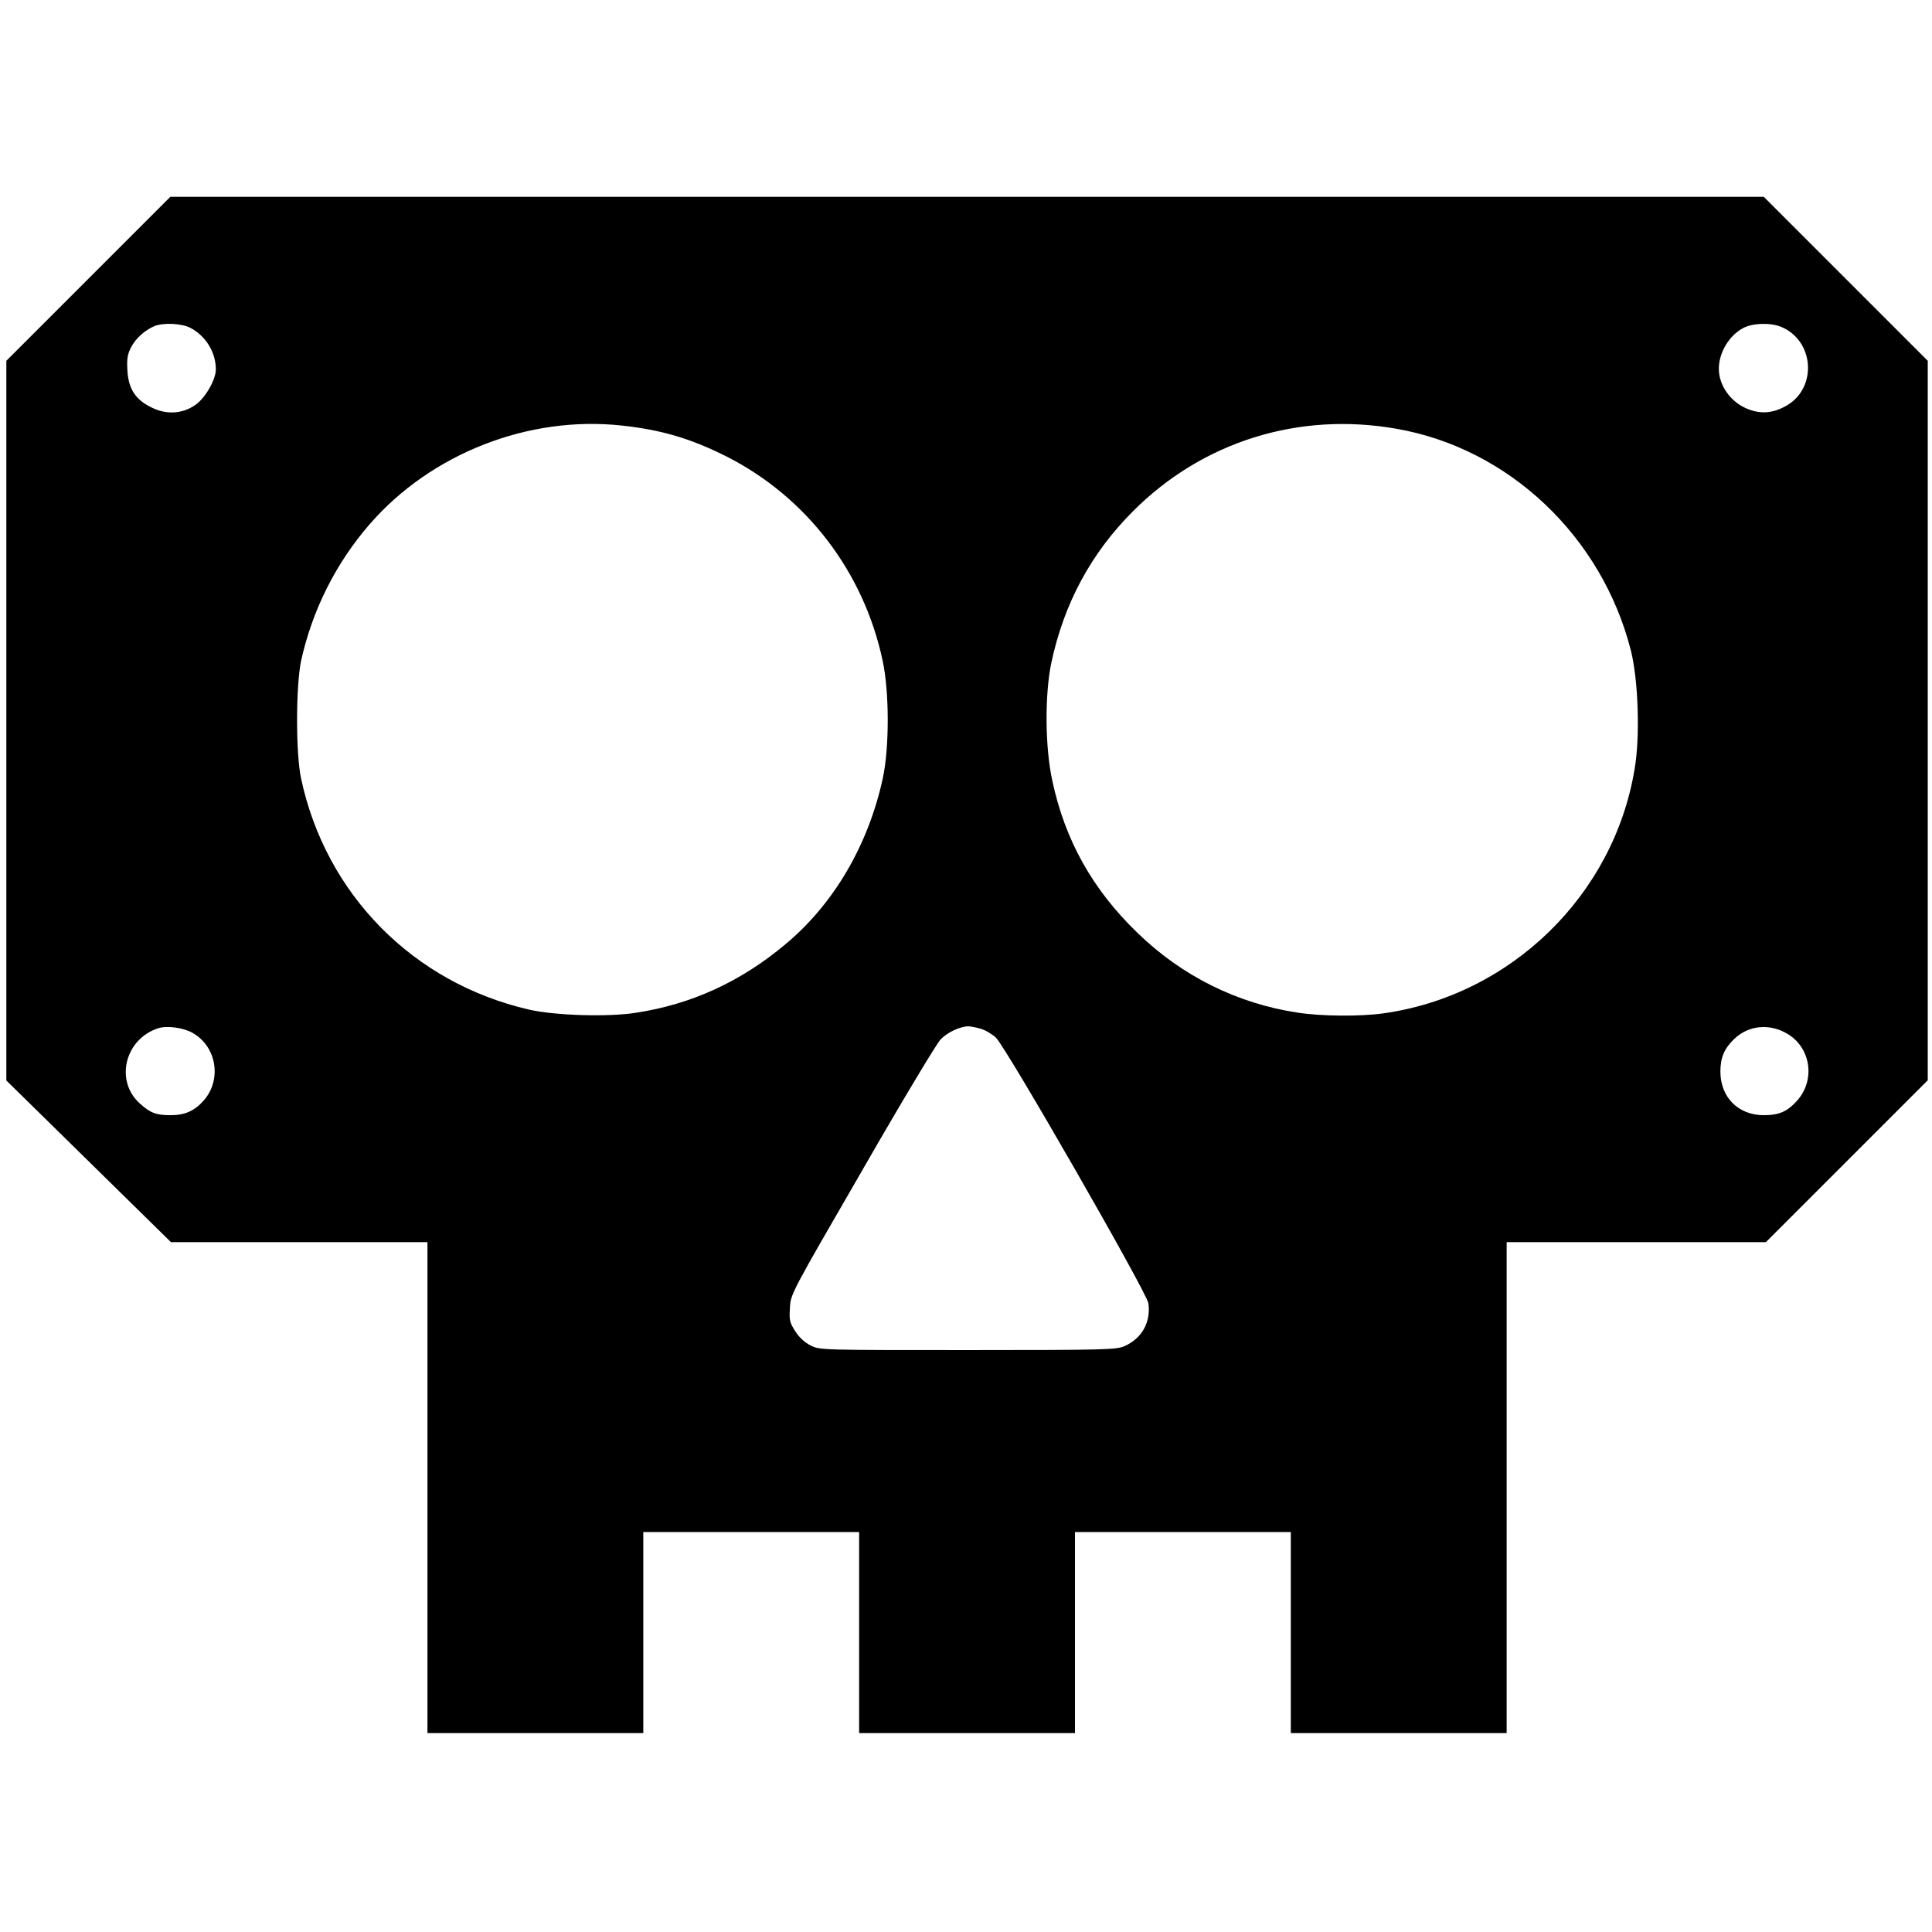 <?xml version="1.0" standalone="no"?>
<!DOCTYPE svg PUBLIC "-//W3C//DTD SVG 20010904//EN"
 "http://www.w3.org/TR/2001/REC-SVG-20010904/DTD/svg10.dtd">
<svg version="1.0" xmlns="http://www.w3.org/2000/svg"
 width="913pt" height="913pt" viewBox="0 0 913 913"
 preserveAspectRatio="xMidYMid meet">
<g transform="translate(0,913) scale(0.1,-0.1)"
fill="#000000" stroke="none">
<path d="M417 7812 l-387 -387 0 -1701 0 -1700 389 -382 389 -382 606 0 606 0
0 -1160 0 -1160 510 0 510 0 0 475 0 475 510 0 510 0 0 -475 0 -475 510 0 510
0 0 475 0 475 510 0 510 0 0 -475 0 -475 510 0 510 0 0 1160 0 1160 613 0 612
0 383 383 382 382 0 1700 0 1700 -387 387 -388 388 -3765 0 -3765 0 -388 -388z
m482 -231 c73 -38 121 -115 121 -197 0 -48 -50 -135 -96 -167 -61 -43 -137
-48 -207 -13 -77 37 -110 88 -115 176 -3 53 0 75 17 108 21 42 67 83 111 101
43 17 128 13 169 -8z m7519 4 c155 -65 171 -286 26 -371 -67 -39 -129 -43
-198 -11 -62 29 -110 90 -121 156 -14 82 36 180 113 221 46 24 129 26 180 5z
m-5480 -466 c188 -20 328 -62 497 -147 377 -192 647 -545 736 -964 32 -148 32
-410 1 -555 -68 -315 -231 -594 -460 -785 -211 -177 -444 -284 -707 -324 -132
-21 -384 -13 -505 15 -547 126 -960 544 -1077 1091 -26 120 -25 439 0 558 53
239 164 461 325 646 290 333 750 513 1190 465z m3660 -15 c532 -92 972 -509
1109 -1048 35 -139 44 -405 18 -558 -98 -599 -586 -1073 -1189 -1157 -108 -15
-293 -14 -406 4 -283 43 -545 173 -753 375 -214 206 -344 439 -404 720 -35
160 -36 407 -5 557 60 282 188 519 387 718 328 328 781 470 1243 389z m-5688
-2855 c113 -64 139 -218 55 -317 -44 -51 -90 -72 -158 -72 -70 0 -96 10 -147
56 -118 107 -70 304 88 355 41 13 118 3 162 -22z m3723 20 c22 -6 54 -25 73
-42 49 -47 714 -1205 721 -1256 12 -89 -30 -165 -112 -202 -37 -17 -85 -19
-739 -19 -695 0 -700 0 -744 21 -29 15 -54 37 -74 68 -26 41 -29 52 -25 111 3
65 5 67 342 650 185 322 352 600 370 618 31 33 91 61 130 62 11 0 37 -5 58
-11z m3813 -24 c112 -66 134 -219 46 -317 -46 -51 -85 -68 -157 -68 -121 0
-205 85 -205 206 0 66 18 108 64 153 68 66 167 76 252 26z"/>
</g>
</svg>
